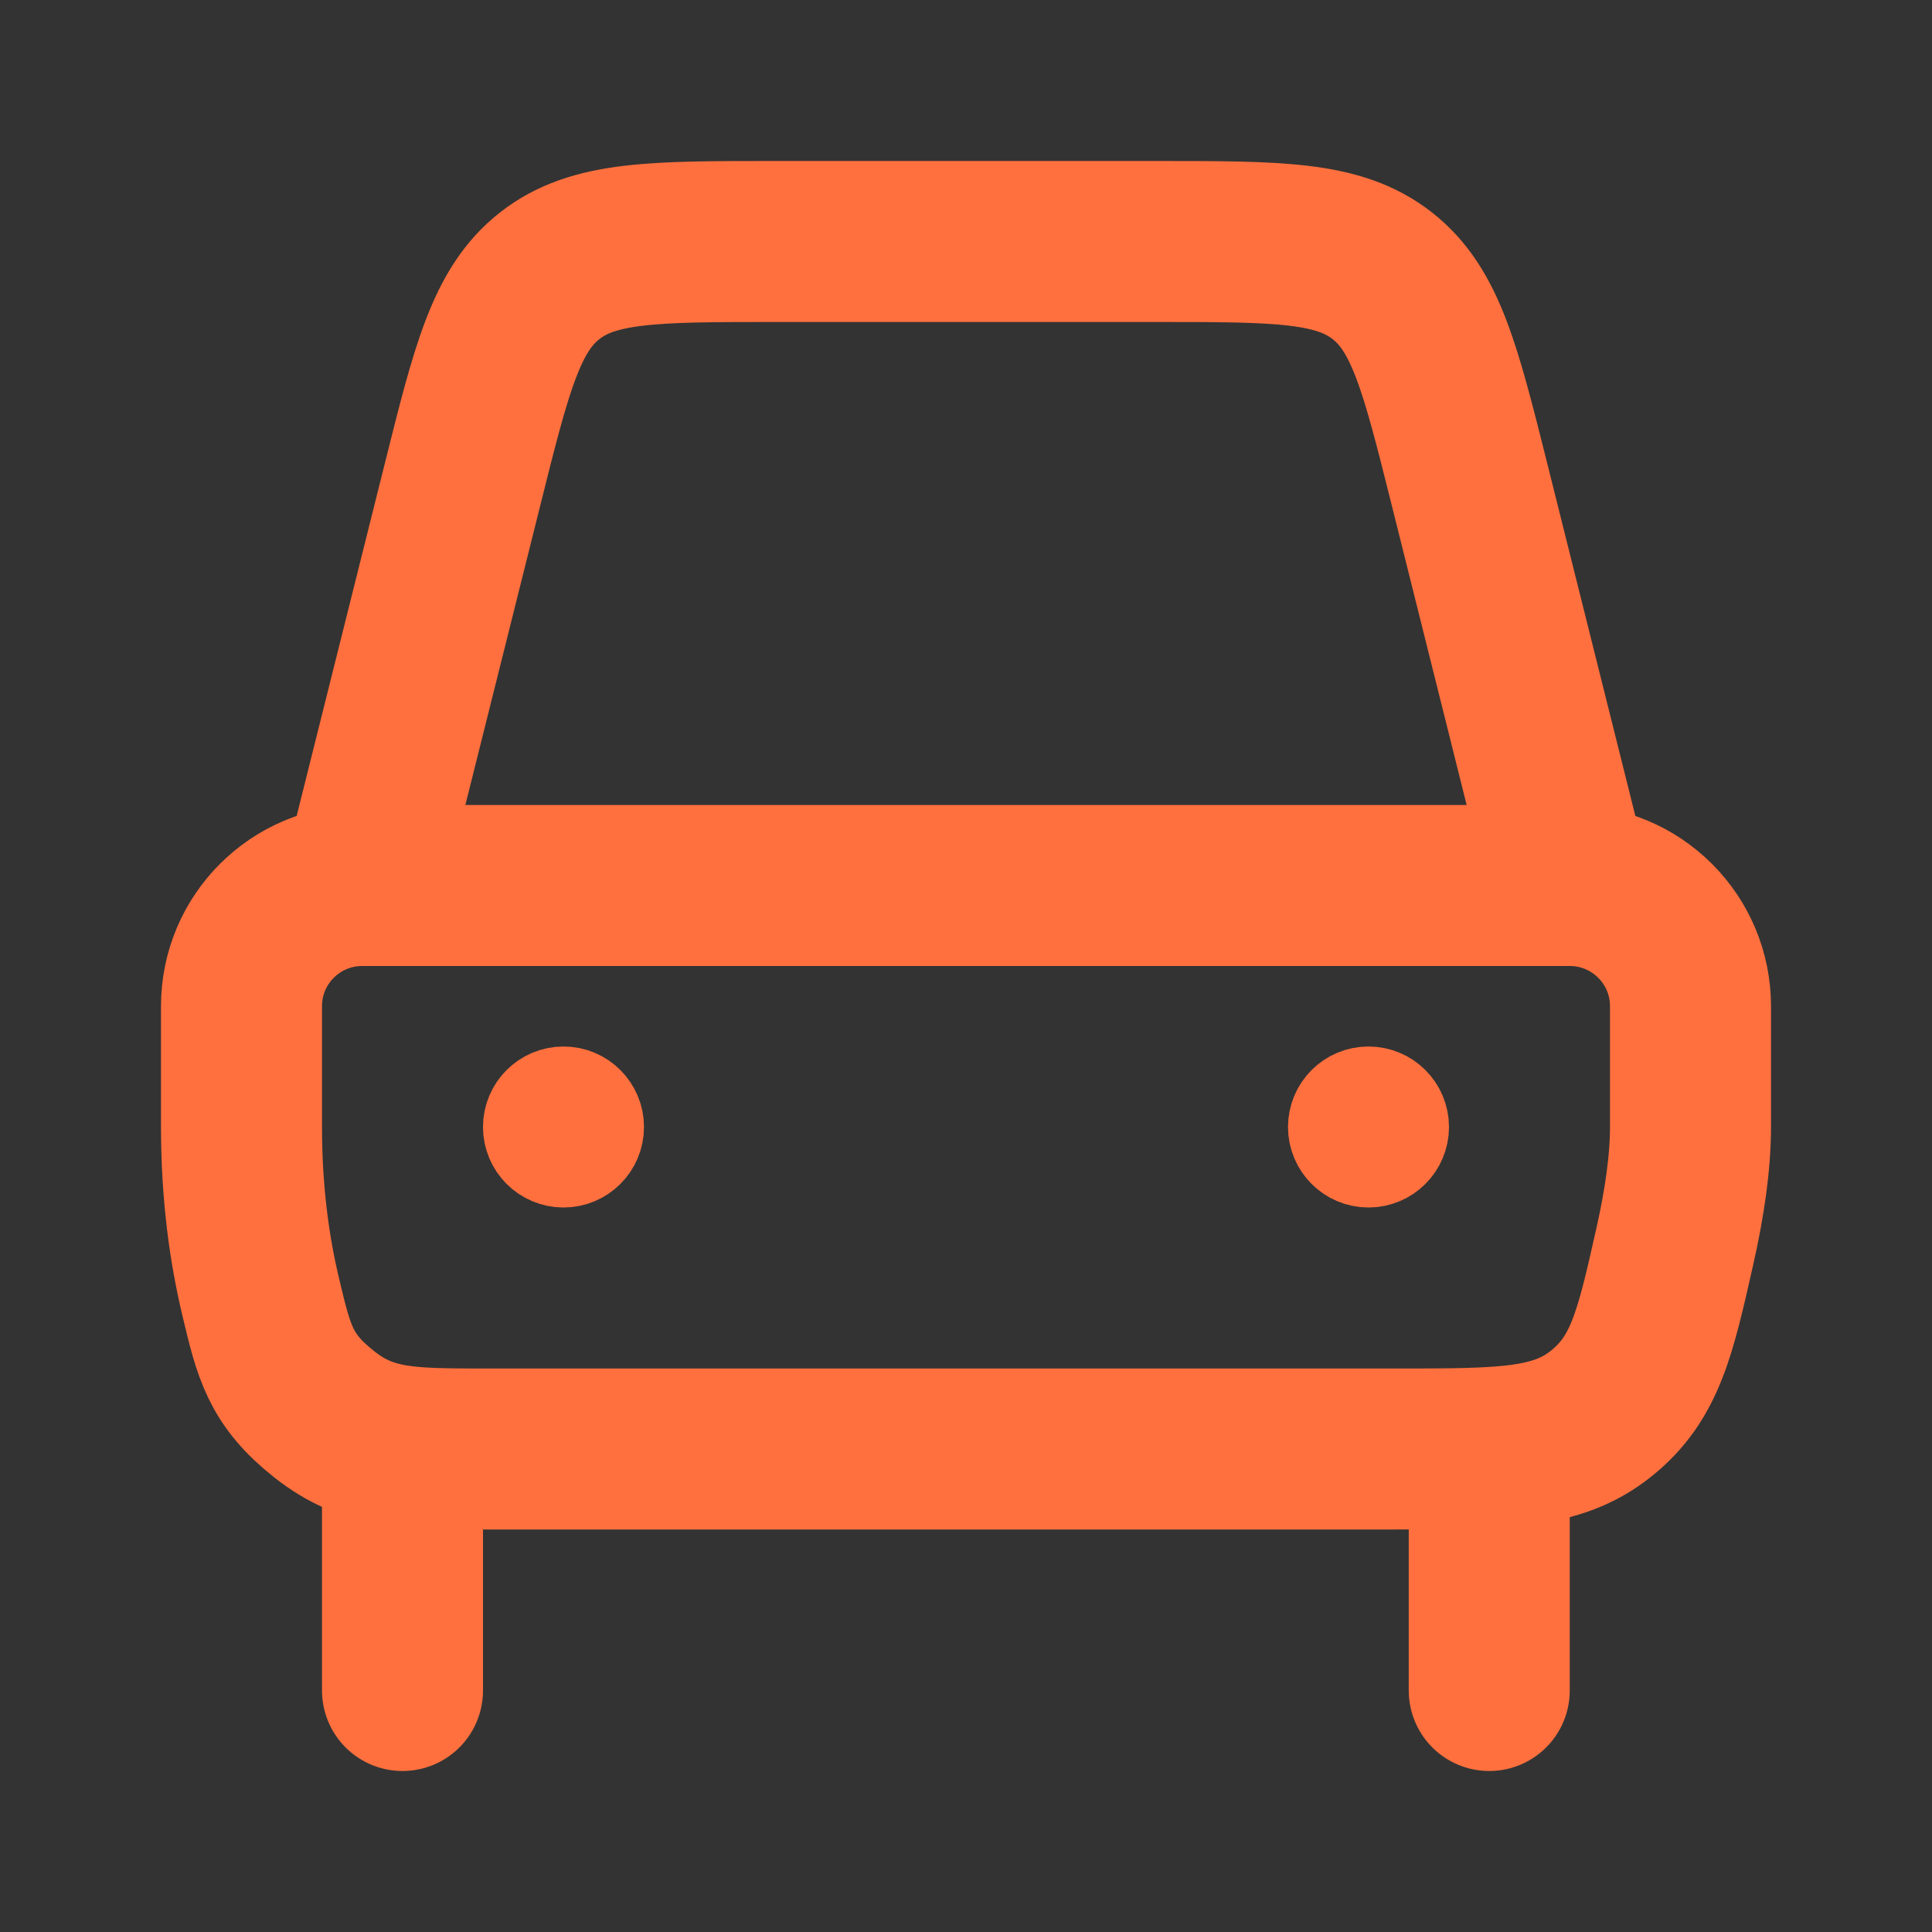 <svg width="24" height="24" viewBox="0 0 24 24" fill="none" xmlns="http://www.w3.org/2000/svg">
<rect x="0" y="0" width="24" height="24" fill="#333333" stroke="none"/>
<g clip-path="url(#clip0_912_17855)">
<path d="M5 21V18M18.5 21V18M4.5 11V11C3.672 11 3 11.67 3 12.499C3 12.892 3 13.384 3 14C3 14.827 3.1 15.532 3.238 16.108C3.401 16.795 3.483 17.139 4.028 17.569C4.573 18 5.065 18 6.05 18H17.338C18.674 18 19.341 18 19.889 17.561C20.437 17.122 20.561 16.57 20.809 15.466C20.922 14.963 21 14.451 21 14C21 13.46 21 12.946 21 12.5C21 11.671 20.328 11 19.5 11V11M4.5 11L5.743 6.03C6.106 4.575 6.288 3.847 6.831 3.424C7.373 3 8.123 3 9.623 3H14.377C15.877 3 16.627 3 17.169 3.424C17.712 3.847 17.894 4.575 18.258 6.03L19.5 11M4.5 11H19.5" stroke="#FF703E" stroke-width="2" stroke-linecap="round" stroke-linejoin="round"/>
<path d="M7.5 14C7.5 14.276 7.276 14.5 7 14.5C6.724 14.5 6.5 14.276 6.5 14C6.5 13.724 6.724 13.5 7 13.5C7.276 13.5 7.5 13.724 7.5 14ZM17.5 14C17.5 14.276 17.276 14.5 17 14.5C16.724 14.5 16.5 14.276 16.5 14C16.5 13.724 16.724 13.5 17 13.5C17.276 13.5 17.5 13.724 17.5 14Z" fill="white" stroke="#FF703E"/>
</g>
<defs>
<clipPath id="clip0_912_17855">
<rect width="24" height="24" fill="white"/>
</clipPath>
</defs>
</svg>

